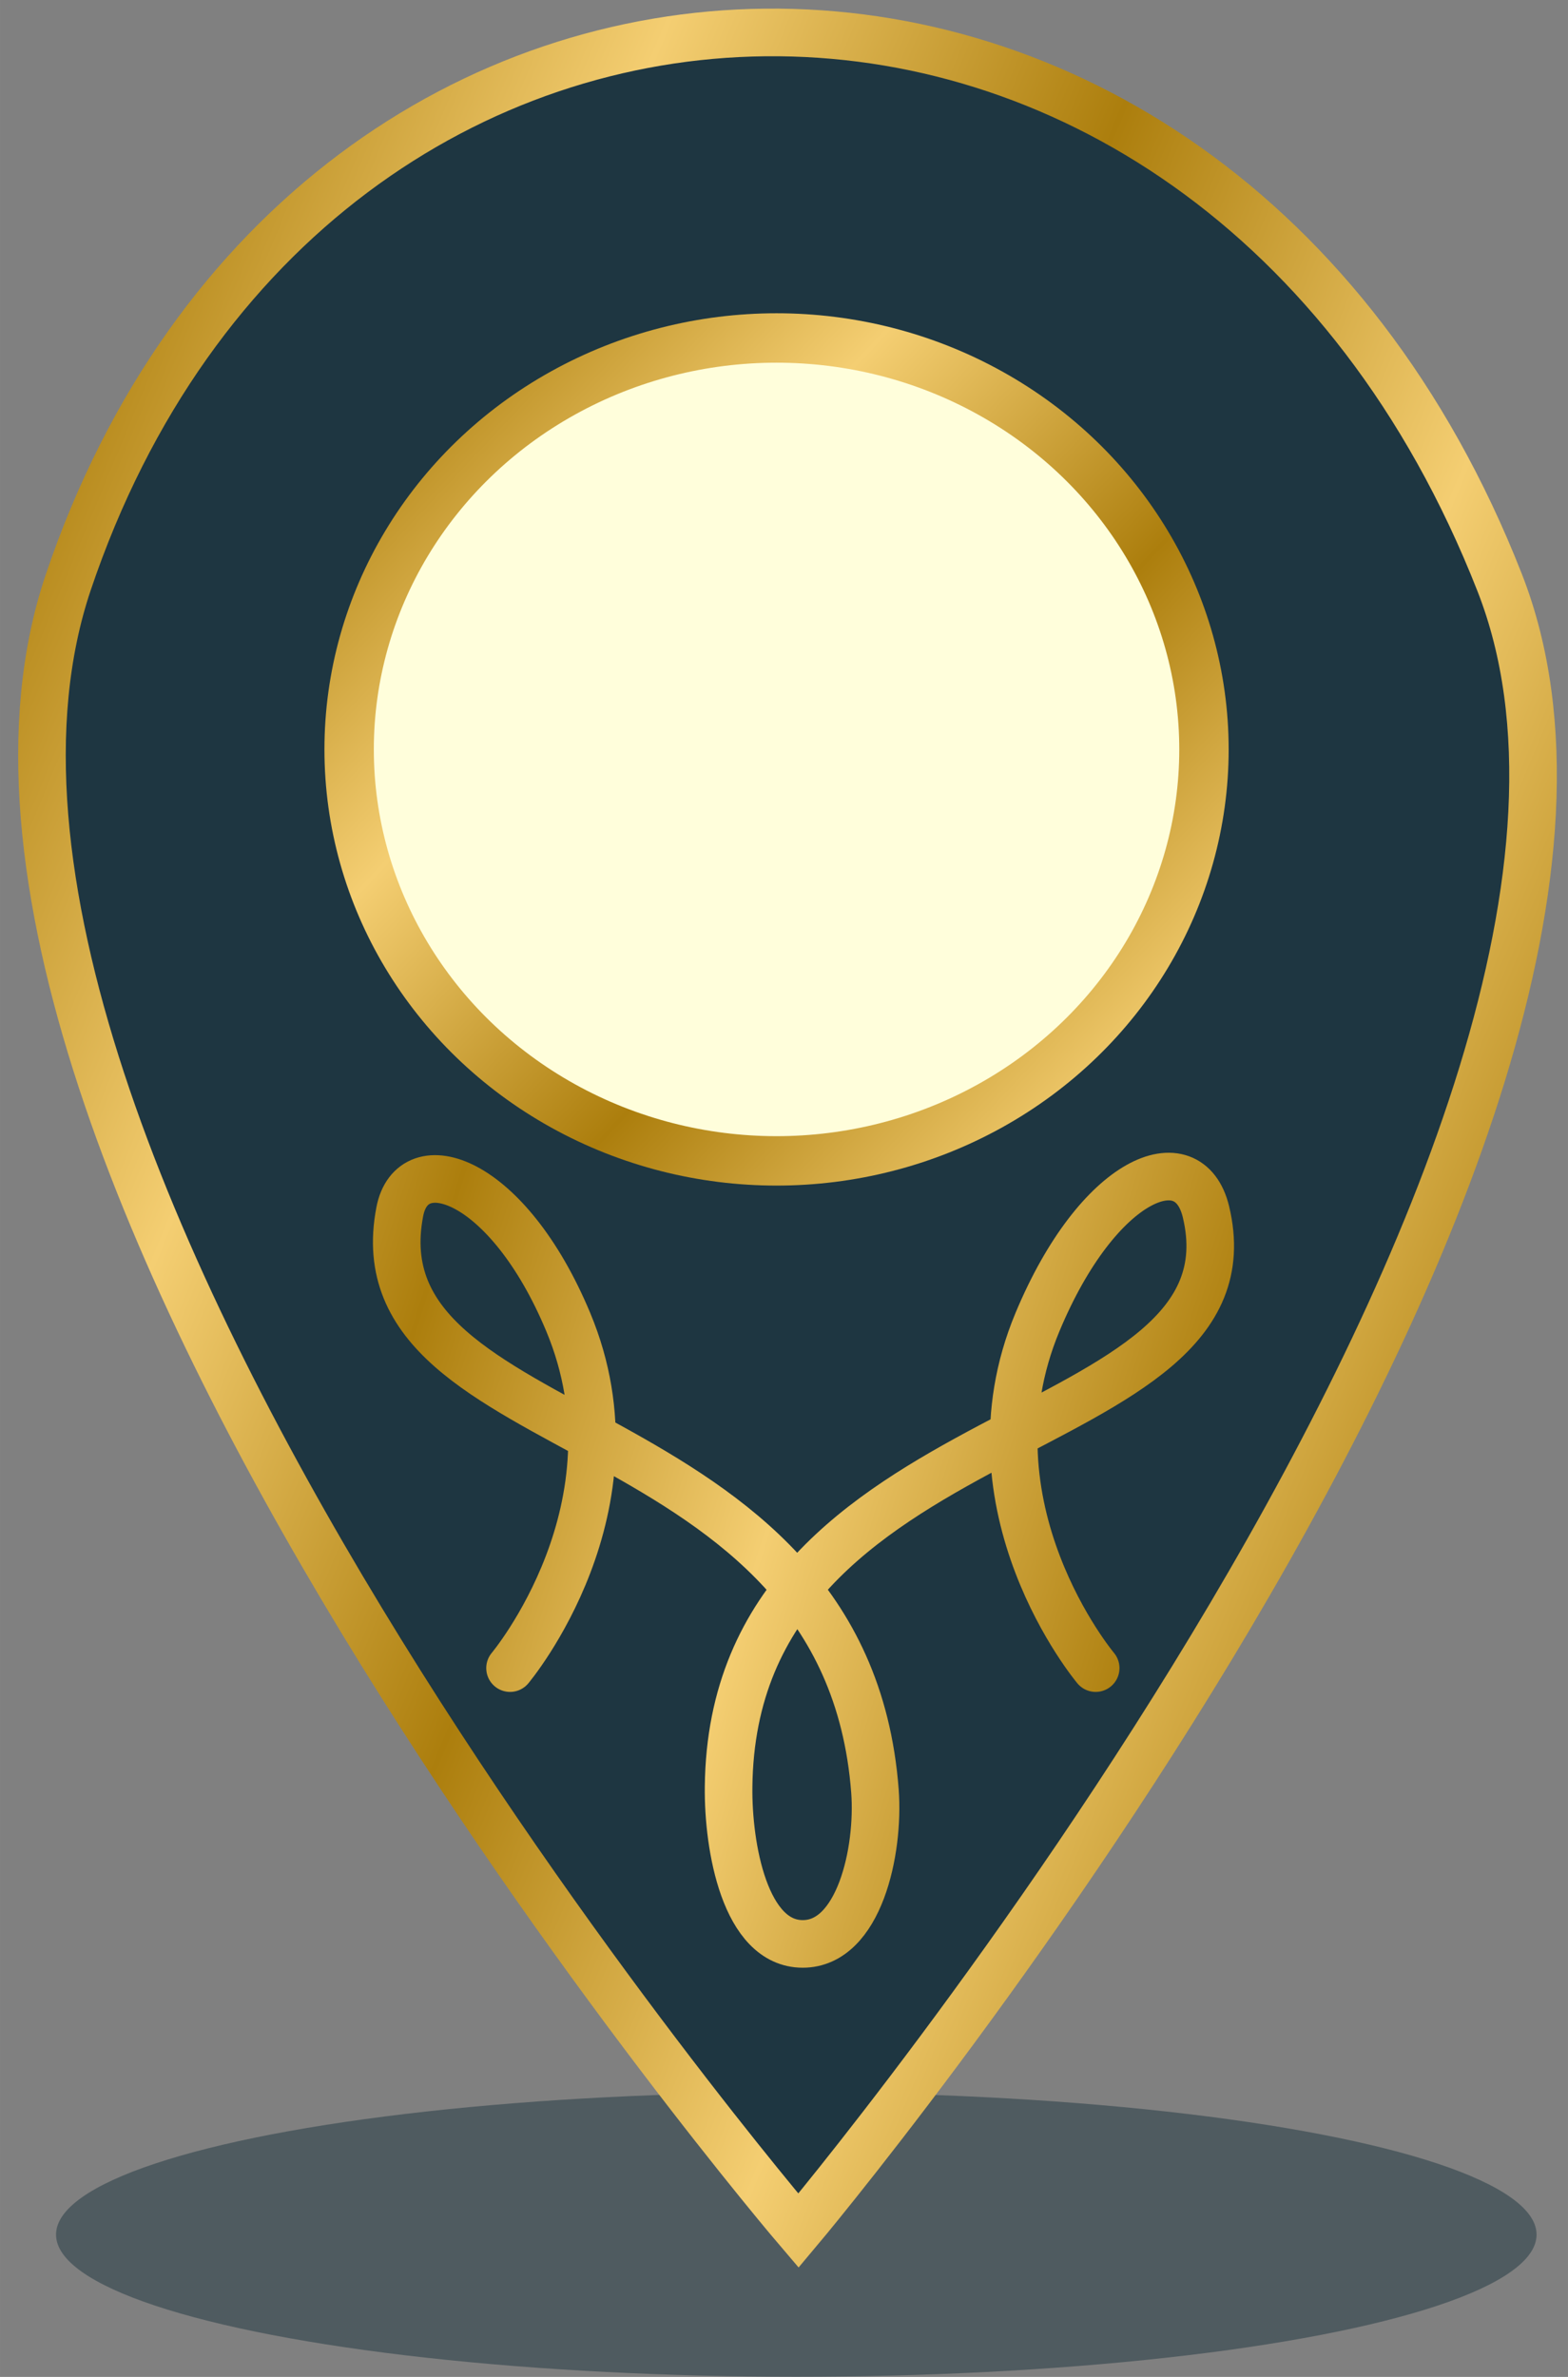 <?xml version="1.0" encoding="UTF-8" standalone="no"?>
<!-- Created with Inkscape (http://www.inkscape.org/) -->

<svg
   xmlns:dc="http://purl.org/dc/elements/1.1/"
   xmlns:cc="http://creativecommons.org/ns#"
   xmlns:rdf="http://www.w3.org/1999/02/22-rdf-syntax-ns#"
   xmlns:svg="http://www.w3.org/2000/svg"
   xmlns="http://www.w3.org/2000/svg"
   xmlns:xlink="http://www.w3.org/1999/xlink"
   xmlns:sodipodi="http://sodipodi.sourceforge.net/DTD/sodipodi-0.dtd"
   xmlns:inkscape="http://www.inkscape.org/namespaces/inkscape"
   width="33"
   height="50"
   viewBox="0 0 8.731 13.229"
   version="1.1"
   id="svg8"
   inkscape:version="0.92.3 (2405546, 2018-03-11)"
   sodipodi:docname="location.svg">
  <rect x="0" y="0" width="8.731" height="13.229" fill="#808080" stroke="none"/>
  <defs
     id="defs2">
    <linearGradient
       inkscape:collect="always"
       id="linearGradient819">
      <stop
         style="stop-color:#f4ce72;stop-opacity:1"
         offset="0"
         id="stop815" />
      <stop
         style="stop-color:#ac7e0d;stop-opacity:1"
         offset="1"
         id="stop817" />
    </linearGradient>
    <linearGradient
       inkscape:collect="always"
       xlink:href="#linearGradient819"
       id="linearGradient821"
       x1="59.537"
       y1="136.656"
       x2="61.87"
       y2="137.625"
       gradientUnits="userSpaceOnUse"
       spreadMethod="reflect"
       gradientTransform="translate(0.1)" />
    <linearGradient
       inkscape:collect="always"
       xlink:href="#linearGradient819"
       id="linearGradient829"
       x1="60.297"
       y1="137.712"
       x2="61.647"
       y2="138.983"
       gradientUnits="userSpaceOnUse"
       gradientTransform="matrix(1.04,0,0,1.04,-2.368,-5.512)"
       spreadMethod="reflect" />
    <linearGradient
       inkscape:collect="always"
       xlink:href="#linearGradient819"
       id="linearGradient847"
       x1="60.865"
       y1="142.916"
       x2="62.978"
       y2="143.577"
       gradientUnits="userSpaceOnUse"
       spreadMethod="reflect"
       gradientTransform="translate(0.218)" />
  </defs>
  <sodipodi:namedview
     id="base"
     pagecolor="#ffffff"
     bordercolor="#666666"
     borderopacity="1.0"
     inkscape:pageopacity="0.0"
     inkscape:pageshadow="2"
     inkscape:zoom="15.839192"
     inkscape:cx="12.224405"
     inkscape:cy="25.850928"
     inkscape:document-units="px"
     inkscape:current-layer="layer1"
     showgrid="false"
     fit-margin-top="0"
     fit-margin-left="0"
     fit-margin-right="0"
     fit-margin-bottom="0"
     inkscape:window-width="1920"
     inkscape:window-height="1057"
     inkscape:window-x="-8"
     inkscape:window-y="-8"
     inkscape:window-maximized="1"
     units="px" />
  <g
     inkscape:label="Capa 1"
     inkscape:groupmode="layer"
     id="layer1"
     transform="translate(-56.82,-134.362)">
    <ellipse
       style="fill:#1e3641;fill-opacity:0.503;stroke:none;stroke-width:0.265;stroke-linecap:round;stroke-linejoin:round;stroke-miterlimit:4;stroke-dasharray:none;stroke-opacity:1"
       id="path814"
       cx="61.254"
       cy="146.799"
       rx="4.122"
       ry="0.791" />
    <path
       style="fill:#1e3641;fill-opacity:1;stroke:url(#linearGradient821);stroke-width:0.265;stroke-linecap:butt;stroke-linejoin:miter;stroke-miterlimit:4;stroke-dasharray:none;stroke-opacity:1"
       d="m 61.266,146.777 c 0,0 -5.135,-6.006 -4.066,-9.174 1.355,-4.014 6.341,-4.147 7.97,0 1.215,3.093 -3.904,9.174 -3.904,9.174 z"
       id="path815"
       inkscape:connector-curvature="0"
       sodipodi:nodetypes="cssc" />
    <ellipse
       style="fill:#fffedb;fill-opacity:1;stroke:url(#linearGradient829);stroke-width:0.275;stroke-linecap:round;stroke-linejoin:round;stroke-miterlimit:4;stroke-dasharray:none;stroke-opacity:1"
       id="path817"
       cx="61.144"
       cy="138.533"
       rx="2.38"
       ry="2.29" />
    <path
       style="fill:none;stroke:url(#linearGradient847);stroke-width:0.265px;stroke-linecap:round;stroke-linejoin:miter;stroke-opacity:1"
       d="m 59.66,143.646 c 0,0 0.754,-0.897 0.324,-1.926 -0.338,-0.809 -0.868,-0.978 -0.938,-0.614 -0.256,1.332 2.483,1.074 2.646,3.225 0.025,0.333 -0.088,0.85 -0.402,0.85 -0.322,1e-4 -0.417,-0.54 -0.413,-0.874 0.021,-2.103 2.976,-1.882 2.658,-3.201 -0.095,-0.394 -0.6,-0.195 -0.938,0.614 -0.43,1.029 0.324,1.926 0.324,1.926"
       id="path833"
       inkscape:connector-curvature="0"
       sodipodi:nodetypes="csssasssc" />
  </g>
</svg>
